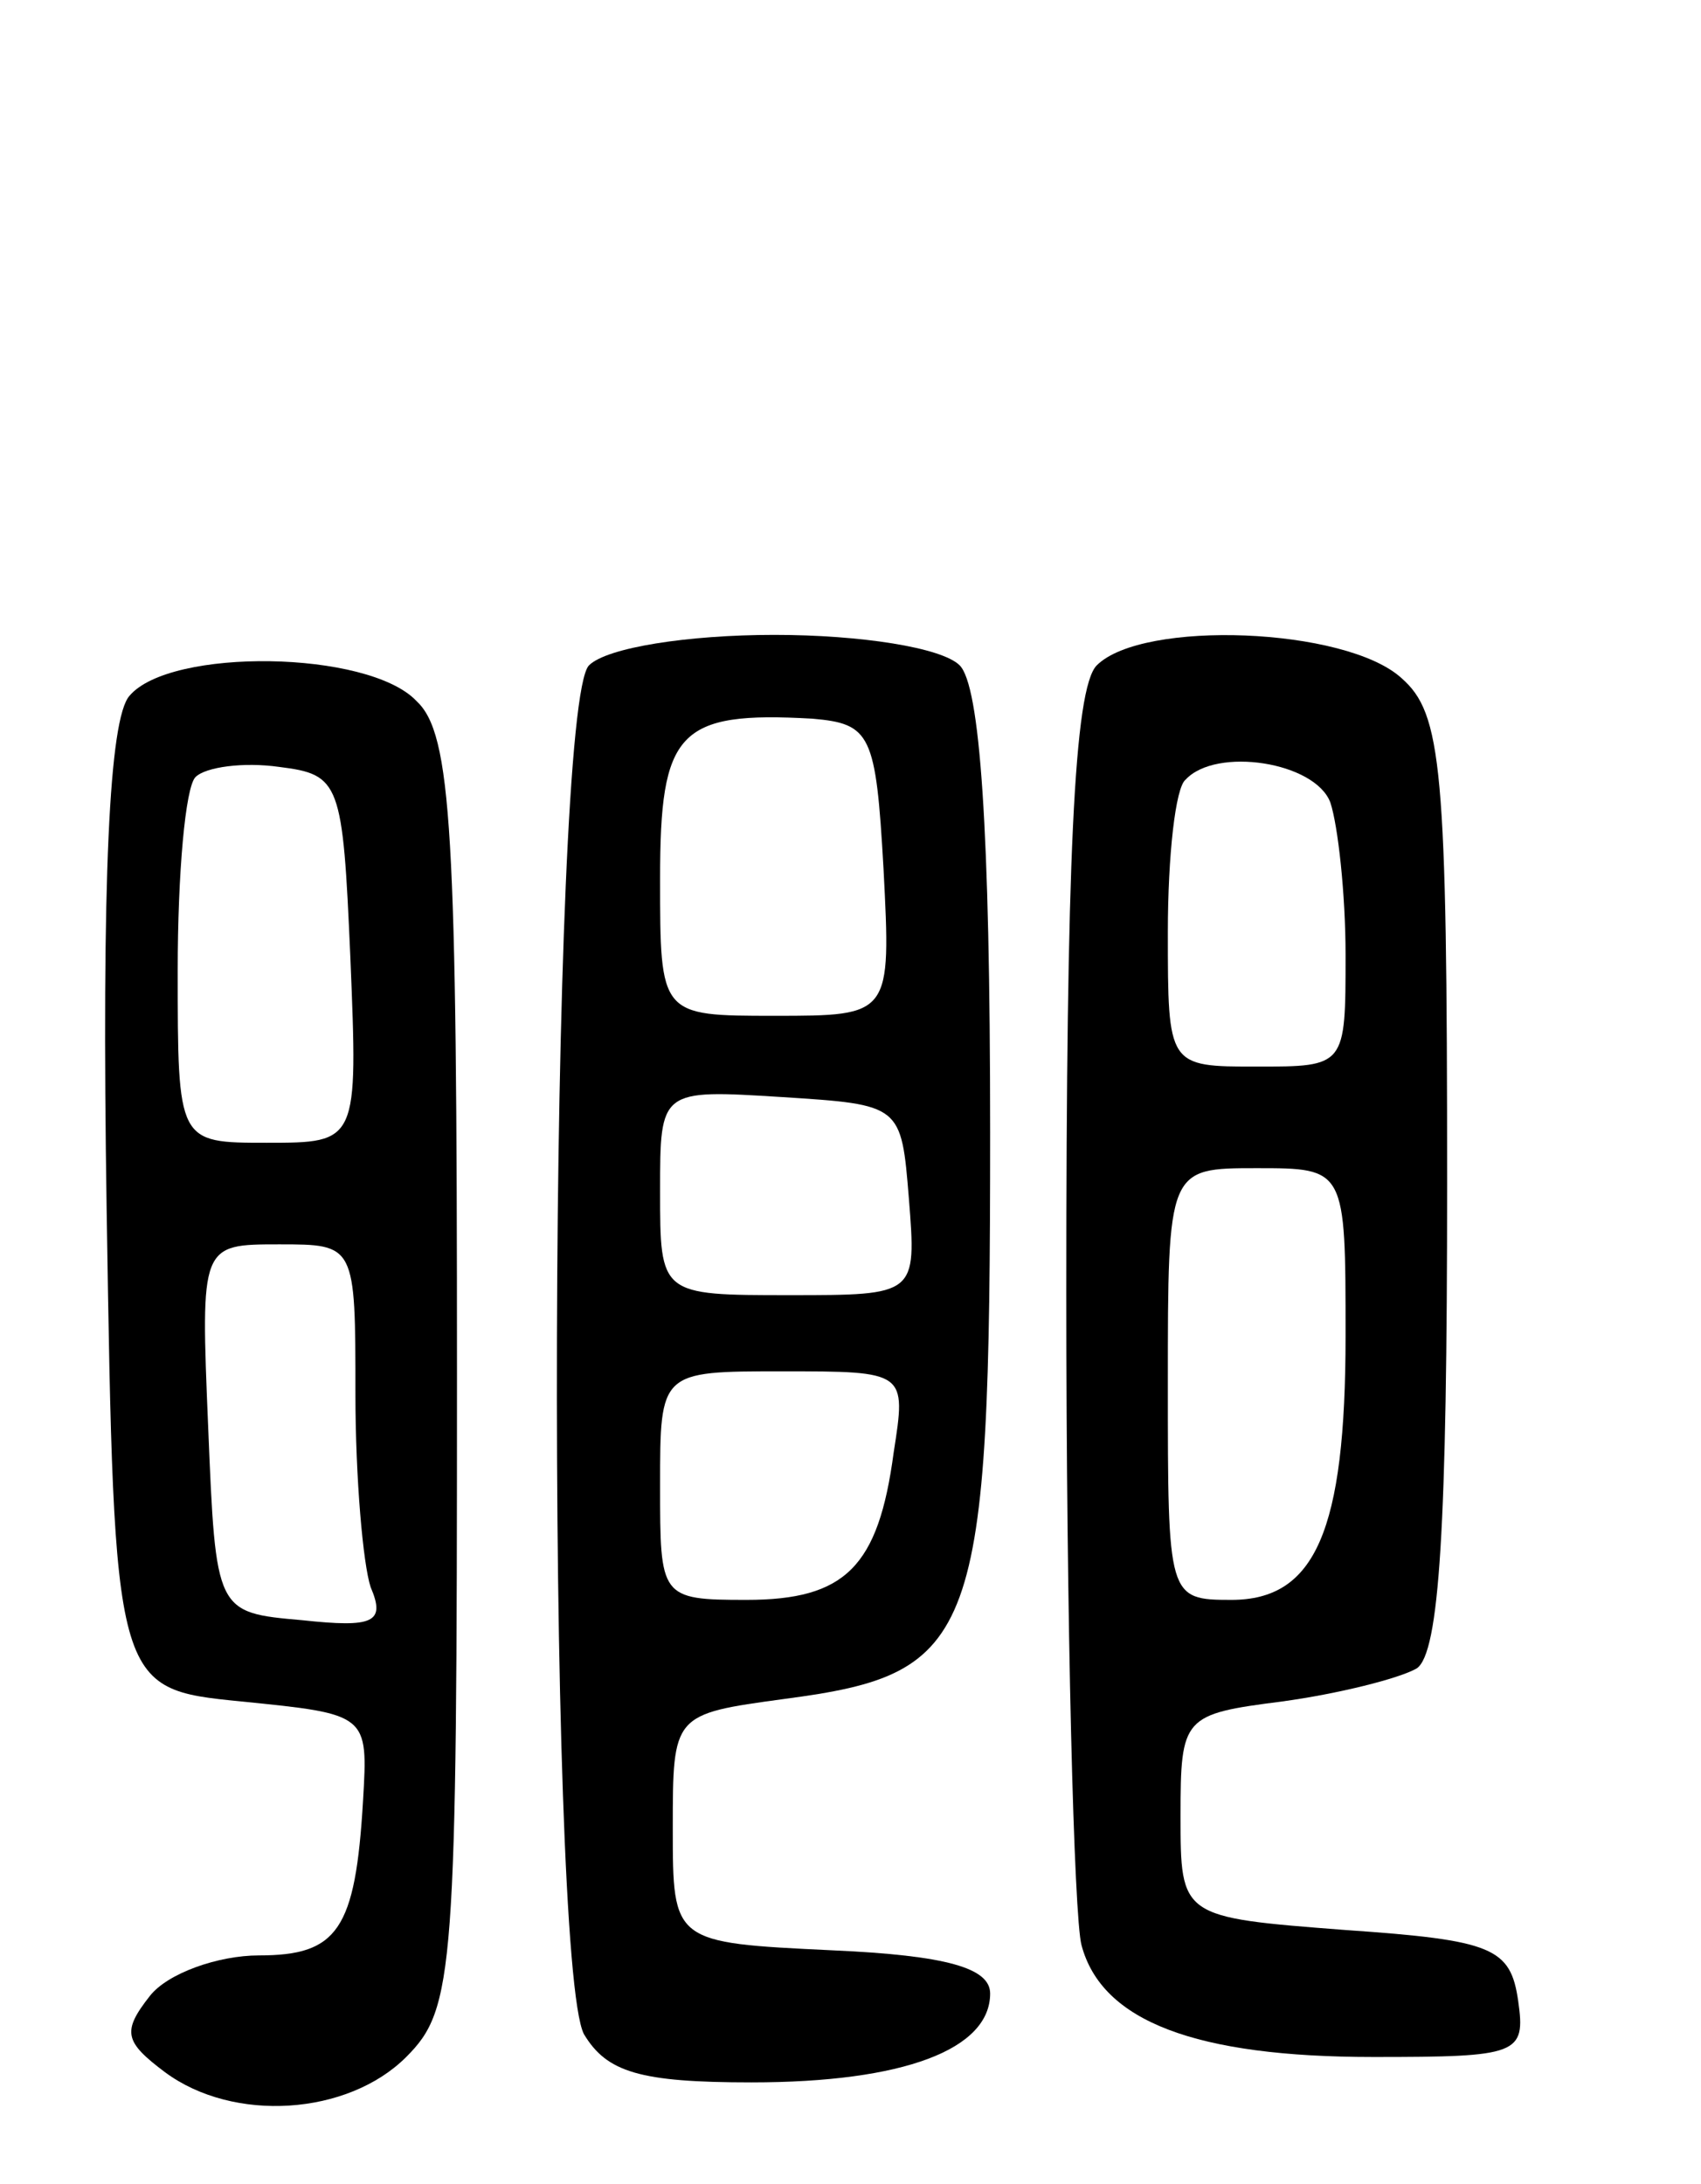 <svg version="1.0" xmlns="http://www.w3.org/2000/svg"
 width="67pt" height="86pt" viewBox="0 0 67 86"
 preserveAspectRatio="xMidYMid meet">
<g transform="translate(0,86) scale(0.1,-0.1)"
fill="#000000" stroke="none">
<path d="M232 598 c-16 -16 -17 -510 -2 -539 9 -15 22 -19 66 -19 60 0 94 13
94 35 0 10 -17 15 -62 17 -63 3 -63 3 -63 48 0 45 0 45 44 51 76 10 81 23 81
223 0 120 -4 176 -12 184 -7 7 -39 12 -73 12 -34 0 -66 -5 -73 -12z m116 -80
c3 -58 3 -58 -43 -58 -45 0 -45 0 -45 54 0 58 7 66 60 63 23 -2 25 -6 28 -59z
m10 -130 c3 -38 3 -38 -47 -38 -51 0 -51 0 -51 41 0 40 0 40 48 37 47 -3 47
-3 50 -40z m-6 -100 c-6 -45 -19 -58 -58 -58 -34 0 -34 1 -34 45 0 45 0 45 48
45 49 0 49 0 44 -32z"/>
<path d="M432 598 c-9 -9 -12 -78 -12 -247 0 -130 3 -246 6 -257 8 -30 45 -44
115 -44 57 0 60 1 57 22 -3 21 -10 24 -68 28 -65 5 -65 5 -65 45 0 39 1 40 40
45 22 3 46 9 53 13 9 6 12 56 12 191 0 164 -2 185 -18 199 -22 20 -102 23
-120 5z m92 -54 c3 -9 6 -36 6 -60 0 -44 0 -44 -35 -44 -35 0 -35 0 -35 53 0
30 3 57 7 60 12 13 51 7 57 -9z m6 -210 c0 -77 -12 -104 -45 -104 -25 0 -25 1
-25 85 0 85 0 85 35 85 35 0 35 0 35 -66z"/>
<path d="M51 586 c-8 -9 -11 -72 -9 -202 3 -189 3 -189 53 -194 50 -5 50 -5
48 -39 -3 -51 -10 -61 -41 -61 -16 0 -36 -7 -43 -16 -11 -14 -10 -18 6 -30 27
-20 72 -17 95 6 19 19 20 33 20 269 0 214 -2 252 -16 265 -19 20 -97 21 -113
2z m87 -103 c3 -73 3 -73 -33 -73 -35 0 -35 0 -35 68 0 38 3 72 7 76 4 4 19 6
33 4 24 -3 25 -6 28 -75z m2 -172 c0 -33 3 -67 6 -76 6 -14 1 -16 -27 -13 -34
3 -34 3 -37 76 -3 72 -3 72 28 72 30 0 30 0 30 -59z"/>
</g>
</svg>
